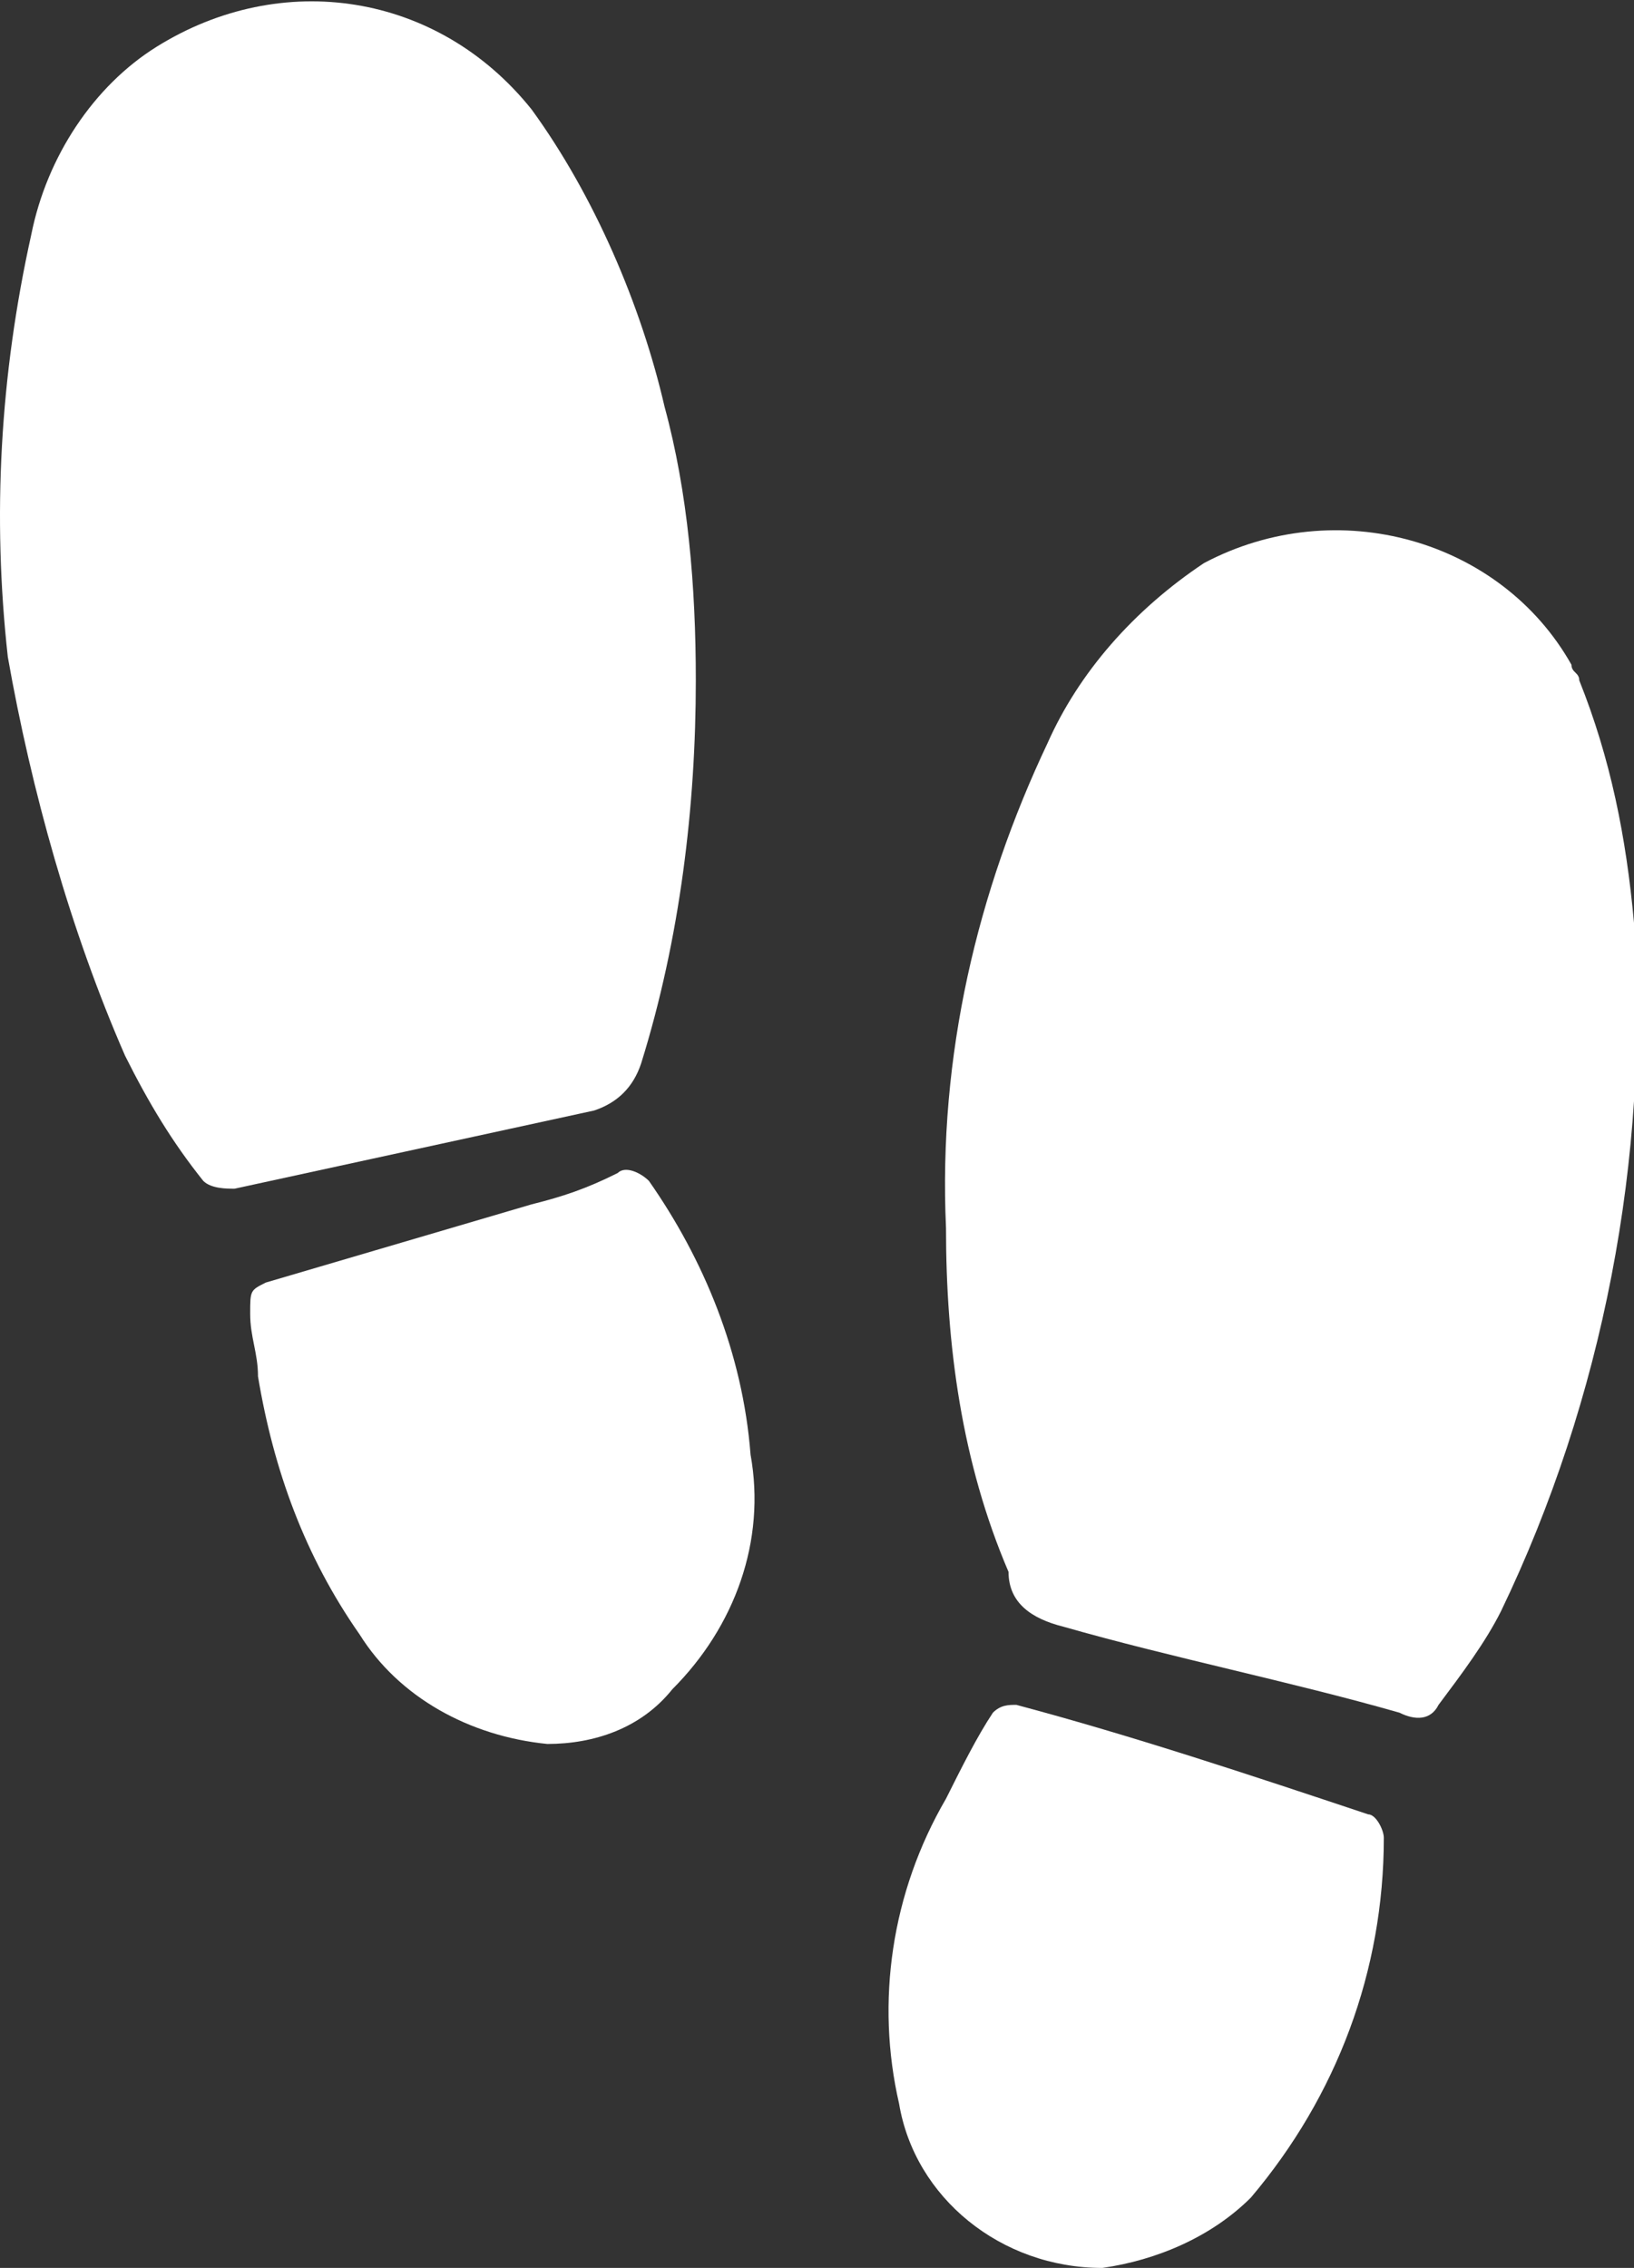 <?xml version="1.0" encoding="utf-8"?>
<!-- Generator: Adobe Illustrator 22.0.1, SVG Export Plug-In . SVG Version: 6.00 Build 0)  -->
<svg version="1.1" id="Layer_1" xmlns="http://www.w3.org/2000/svg" xmlns:xlink="http://www.w3.org/1999/xlink" x="0px" y="0px"
	 viewBox="0 0 20.9 29" style="enable-background:new 0 0 20.9 29;" xml:space="preserve">
<rect x="0" y="0" width="20.9" height="29" fill="#333333" stroke="none"/>
<style type="text/css">
	.st0{fill:#FFFFFF;}
</style>
<title>Asset 3</title>
<g id="Layer_2_1_">
	<g id="Layer_1-2">
		<path class="st0" d="M8.9,8.7c0,1.6-0.2,3.3-0.7,4.9c-0.1,0.3-0.3,0.5-0.6,0.6L3,15.2c-0.1,0-0.3,0-0.4-0.1c-0.4-0.5-0.7-1-1-1.6
			c-0.7-1.6-1.2-3.4-1.5-5.1C-0.1,6.6,0,4.8,0.4,3C0.6,2,1.2,1.1,2,0.6c1.6-1,3.6-0.7,4.8,0.8c0.8,1.1,1.4,2.5,1.7,3.8
			C8.8,6.3,8.9,7.5,8.9,8.7z"/>
		<path class="st0" d="M12.1,15.7c-0.1-2.2,0.4-4.3,1.3-6.2c0.4-0.9,1.1-1.7,2-2.3c1.7-0.9,3.8-0.3,4.7,1.3c0,0.1,0.1,0.1,0.1,0.2
			c0.4,1,0.6,2,0.7,3.1c0.2,3-0.4,6.1-1.7,8.8c-0.2,0.4-0.5,0.8-0.8,1.2c-0.1,0.2-0.3,0.2-0.5,0.1c-1.4-0.4-2.9-0.7-4.3-1.1
			c-0.4-0.1-0.7-0.3-0.7-0.7C12.3,18.7,12.1,17.2,12.1,15.7z"/>
		<path class="st0" d="M7,22.3c-1-0.1-1.9-0.6-2.4-1.4c-0.7-1-1.1-2.1-1.3-3.3c0-0.3-0.1-0.5-0.1-0.8s0-0.3,0.2-0.4l3.4-1
			c0.4-0.1,0.7-0.2,1.1-0.4c0.1-0.1,0.3,0,0.4,0.1c0,0,0,0,0,0c0.7,1,1.2,2.2,1.3,3.5c0.2,1.1-0.2,2.2-1,3C8.2,22.1,7.6,22.3,7,22.3
			z"/>
		<path class="st0" d="M14.1,29c-1.3,0-2.4-0.9-2.6-2.1c-0.3-1.3-0.1-2.7,0.6-3.9c0.2-0.4,0.4-0.8,0.6-1.1c0.1-0.1,0.2-0.1,0.3-0.1
			c1.5,0.4,3,0.9,4.5,1.4c0.1,0,0.2,0.2,0.2,0.3c0,1.7-0.6,3.3-1.7,4.6C15.5,28.6,14.8,28.9,14.1,29z"/>
	</g>
</g>
</svg>
